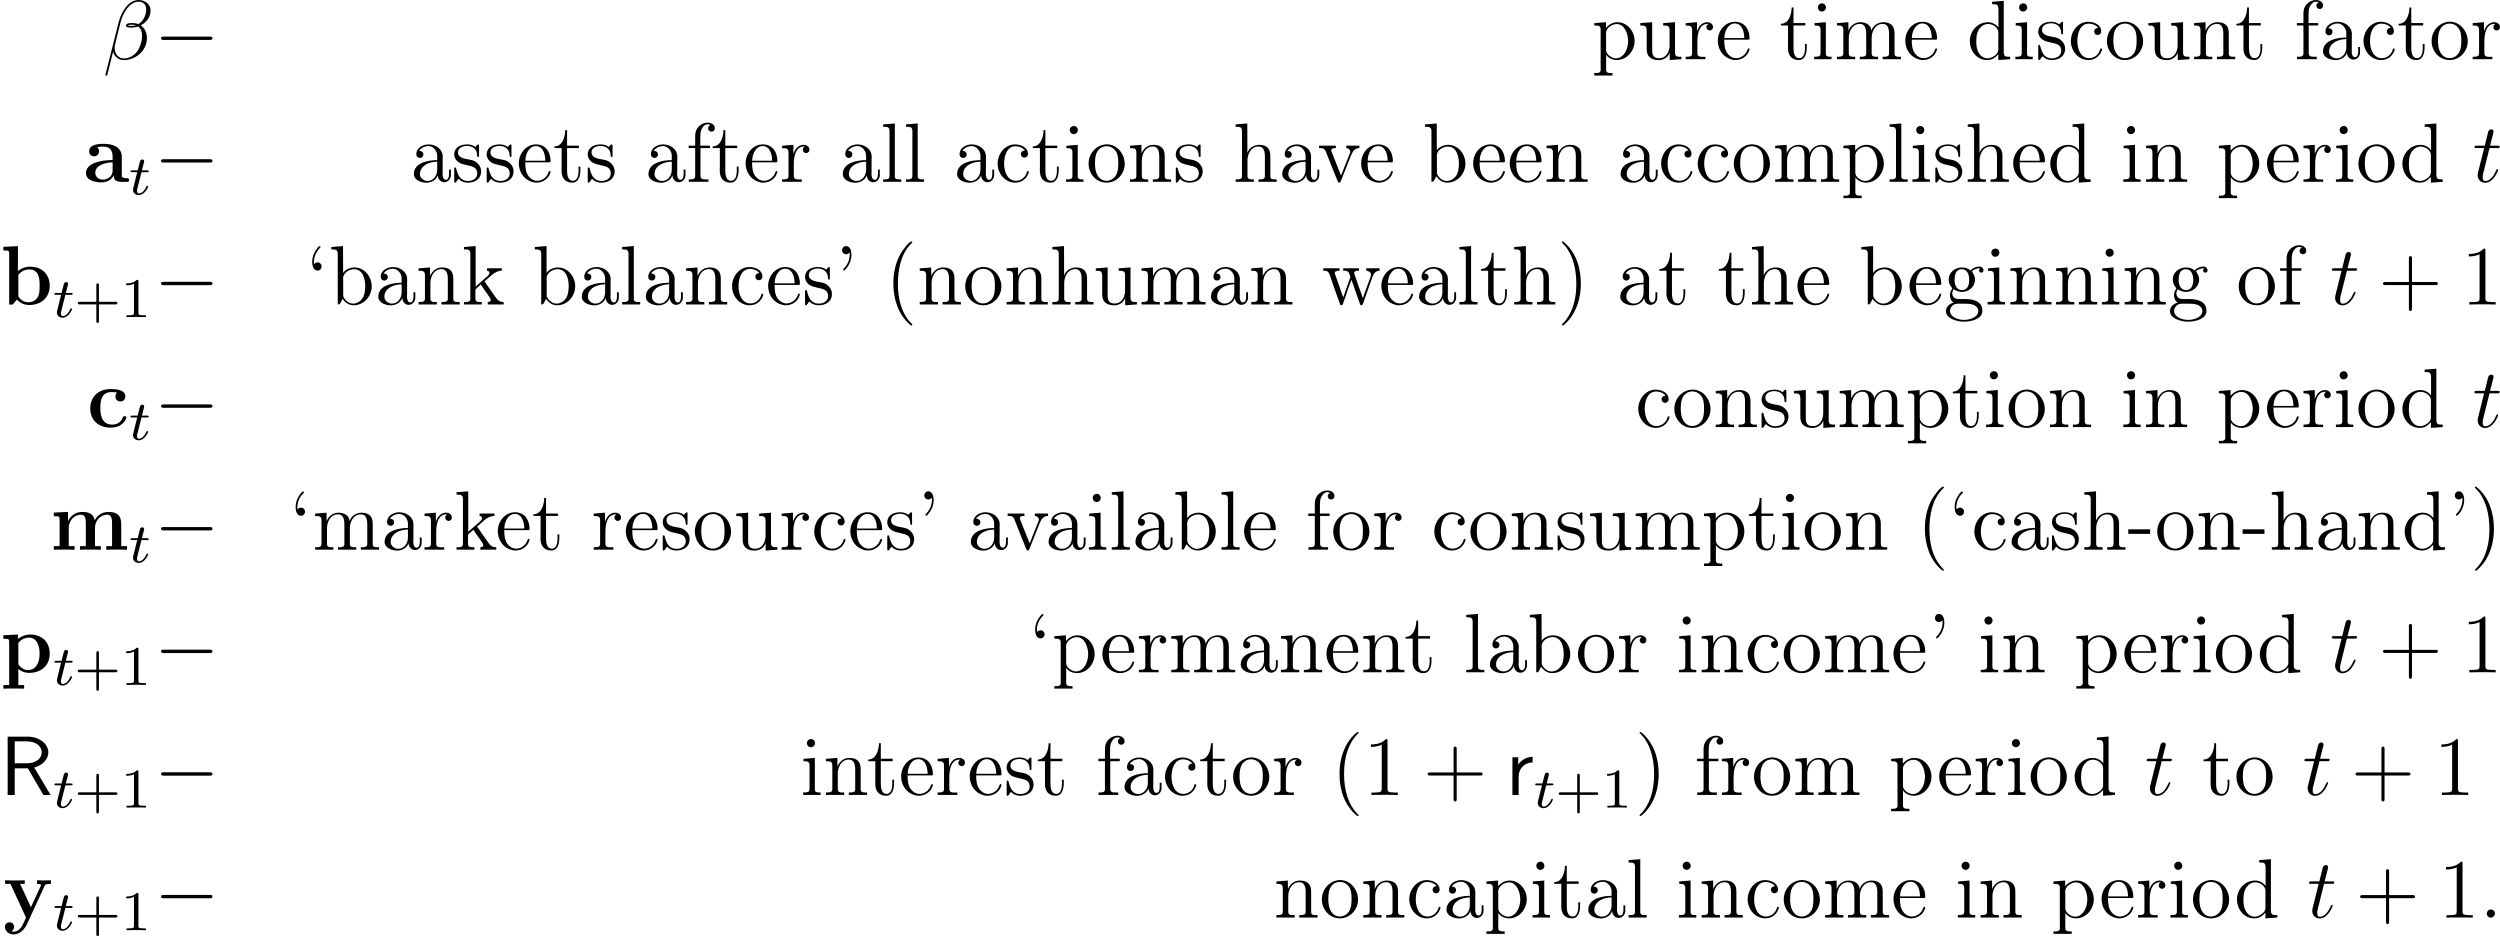 <?xml version='1.0' encoding='UTF-8'?>
<!-- This file was generated by dvisvgm 2.9.1 -->
<svg version='1.1' xmlns='http://www.w3.org/2000/svg' xmlns:xlink='http://www.w3.org/1999/xlink' width='355.463pt' height='133.093pt' viewBox='45.331 18.77 355.463 133.093'>
<defs>
<path id='g5-82' d='M4.866-3.897C6.169-4.268 6.874-5.177 6.874-6.061C6.874-7.257 5.595-8.297 3.909-8.297H1.088V0H2.092V-3.79H3.957L6.169 0H7.197L4.866-3.897ZM2.092-4.507V-7.627H3.778C5.224-7.627 5.93-6.862 5.93-6.061C5.93-5.32 5.284-4.507 3.778-4.507H2.092Z'/>
<path id='g5-114' d='M1.817-2.618C1.817-3.826 2.726-4.615 3.802-4.627V-5.428C2.714-5.416 2.08-4.782 1.757-4.316V-5.368H.933V0H1.817V-2.618Z'/>
<path id='g29-40' d='M3.885 2.905C3.885 2.869 3.885 2.845 3.682 2.642C2.487 1.435 1.817-.538 1.817-2.977C1.817-5.296 2.379-7.293 3.766-8.703C3.885-8.811 3.885-8.835 3.885-8.871C3.885-8.942 3.826-8.966 3.778-8.966C3.622-8.966 2.642-8.106 2.056-6.934C1.447-5.727 1.172-4.447 1.172-2.977C1.172-1.913 1.339-.49 1.961 .789C2.666 2.224 3.646 3.001 3.778 3.001C3.826 3.001 3.885 2.977 3.885 2.905Z'/>
<path id='g29-41' d='M3.371-2.977C3.371-3.885 3.252-5.368 2.582-6.755C1.877-8.189 .897-8.966 .765-8.966C.717-8.966 .658-8.942 .658-8.871C.658-8.835 .658-8.811 .861-8.608C2.056-7.4 2.726-5.428 2.726-2.989C2.726-.669 2.164 1.327 .777 2.738C.658 2.845 .658 2.869 .658 2.905C.658 2.977 .717 3.001 .765 3.001C.921 3.001 1.901 2.14 2.487 .968C3.096-.251 3.371-1.542 3.371-2.977Z'/>
<path id='g29-43' d='M4.77-2.762H8.07C8.237-2.762 8.452-2.762 8.452-2.977C8.452-3.204 8.249-3.204 8.07-3.204H4.77V-6.504C4.77-6.671 4.77-6.886 4.555-6.886C4.328-6.886 4.328-6.683 4.328-6.504V-3.204H1.028C.861-3.204 .646-3.204 .646-2.989C.646-2.762 .849-2.762 1.028-2.762H4.328V.538C4.328 .705 4.328 .921 4.543 .921C4.77 .921 4.77 .717 4.77 .538V-2.762Z'/>
<path id='g29-49' d='M3.443-7.663C3.443-7.938 3.443-7.95 3.204-7.95C2.917-7.627 2.319-7.185 1.088-7.185V-6.838C1.363-6.838 1.961-6.838 2.618-7.149V-.921C2.618-.49 2.582-.347 1.53-.347H1.16V0C1.482-.024 2.642-.024 3.037-.024S4.579-.024 4.902 0V-.347H4.531C3.479-.347 3.443-.49 3.443-.921V-7.663Z'/>
<path id='g18-43' d='M3.475-1.809H5.818C5.93-1.809 6.105-1.809 6.105-1.993S5.93-2.176 5.818-2.176H3.475V-4.527C3.475-4.639 3.475-4.814 3.292-4.814S3.108-4.639 3.108-4.527V-2.176H.757C.646-2.176 .47-2.176 .47-1.993S.646-1.809 .757-1.809H3.108V.542C3.108 .654 3.108 .829 3.292 .829S3.475 .654 3.475 .542V-1.809Z'/>
<path id='g18-49' d='M2.503-5.077C2.503-5.292 2.487-5.3 2.271-5.3C1.945-4.981 1.522-4.79 .765-4.79V-4.527C.98-4.527 1.411-4.527 1.873-4.742V-.654C1.873-.359 1.849-.263 1.092-.263H.813V0C1.14-.024 1.825-.024 2.184-.024S3.236-.024 3.563 0V-.263H3.284C2.527-.263 2.503-.359 2.503-.654V-5.077Z'/>
<path id='g15-116' d='M1.761-3.172H2.542C2.694-3.172 2.79-3.172 2.79-3.324C2.79-3.435 2.686-3.435 2.55-3.435H1.825L2.112-4.567C2.144-4.686 2.144-4.726 2.144-4.734C2.144-4.902 2.016-4.981 1.881-4.981C1.61-4.981 1.554-4.766 1.467-4.407L1.219-3.435H.454C.303-3.435 .199-3.435 .199-3.284C.199-3.172 .303-3.172 .438-3.172H1.156L.677-1.259C.63-1.06 .558-.781 .558-.669C.558-.191 .948 .08 1.371 .08C2.224 .08 2.71-1.044 2.71-1.14C2.71-1.227 2.638-1.243 2.59-1.243C2.503-1.243 2.495-1.211 2.439-1.092C2.279-.709 1.881-.143 1.395-.143C1.227-.143 1.132-.255 1.132-.518C1.132-.669 1.156-.757 1.18-.861L1.761-3.172Z'/>
<path id='g6-97' d='M5.499-3.575C5.499-4.674 4.627-5.416 2.941-5.416C2.271-5.416 .861-5.356 .861-4.352C.861-3.85 1.243-3.634 1.566-3.634C1.925-3.634 2.271-3.885 2.271-4.34C2.271-4.567 2.188-4.782 1.985-4.914C2.379-5.021 2.666-5.021 2.893-5.021C3.706-5.021 4.196-4.567 4.196-3.587V-3.108C2.307-3.108 .406-2.582 .406-1.255C.406-.167 1.793 .072 2.618 .072C3.539 .072 4.125-.43 4.364-.956C4.364-.514 4.364 0 5.571 0H6.181C6.432 0 6.528 0 6.528-.263C6.528-.514 6.42-.514 6.253-.514C5.499-.526 5.499-.717 5.499-.992V-3.575ZM4.196-1.662C4.196-.538 3.192-.323 2.809-.323C2.224-.323 1.733-.717 1.733-1.267C1.733-2.355 3.025-2.726 4.196-2.786V-1.662Z'/>
<path id='g6-98' d='M2.487-8.297L.418-8.201V-7.687C1.16-7.687 1.243-7.687 1.243-7.221V0H1.745C1.949-.227 2.152-.454 2.343-.693C2.953-.06 3.61 .072 4.089 .072C5.738 .072 7.006-.933 7.006-2.666C7.006-4.304 5.882-5.38 4.244-5.38C3.539-5.38 2.977-5.153 2.487-4.77V-8.297ZM2.546-4.196C2.965-4.77 3.587-4.985 4.089-4.985C5.571-4.985 5.571-3.467 5.571-2.678C5.571-2.14 5.571-1.459 5.284-1.016C4.914-.442 4.352-.323 3.969-.323C3.156-.323 2.714-.897 2.546-1.16V-4.196Z'/>
<path id='g6-99' d='M5.595-1.399C5.595-1.542 5.464-1.542 5.344-1.542C5.153-1.542 5.141-1.53 5.081-1.387C4.997-1.16 4.674-.359 3.575-.359C1.889-.359 1.889-2.176 1.889-2.714C1.889-3.419 1.901-4.985 3.467-4.985C3.551-4.985 4.256-4.961 4.256-4.902C4.256-4.89 4.244-4.878 4.22-4.866C4.184-4.83 4.029-4.651 4.029-4.352C4.029-3.85 4.435-3.646 4.734-3.646C4.985-3.646 5.44-3.802 5.44-4.364C5.44-5.344 4.065-5.416 3.419-5.416C1.291-5.416 .454-4.029 .454-2.654C.454-1.028 1.59 .072 3.347 .072C5.224 .072 5.595-1.315 5.595-1.399Z'/>
<path id='g6-109' d='M10.09-3.658C10.09-4.758 9.624-5.38 8.285-5.38C7.077-5.38 6.516-4.567 6.324-4.184C6.133-5.2 5.32-5.38 4.555-5.38C3.407-5.38 2.786-4.639 2.534-4.065H2.523V-5.38L.502-5.284V-4.77C1.243-4.77 1.327-4.77 1.327-4.304V-.514H.502V0C.777-.024 1.638-.024 1.973-.024S3.18-.024 3.455 0V-.514H2.63V-3.061C2.63-4.364 3.599-4.985 4.352-4.985C4.794-4.985 5.057-4.722 5.057-3.79V-.514H4.232V0C4.507-.024 5.368-.024 5.703-.024S6.91-.024 7.185 0V-.514H6.36V-3.061C6.36-4.364 7.329-4.985 8.082-4.985C8.524-4.985 8.787-4.722 8.787-3.79V-.514H7.962V0C8.237-.024 9.098-.024 9.433-.024S10.64-.024 10.915 0V-.514H10.09V-3.658Z'/>
<path id='g6-112' d='M3.371 1.805H2.546V-.49C2.845-.227 3.371 .072 4.089 .072C5.727 .072 7.006-.921 7.006-2.666C7.006-4.316 5.894-5.38 4.28-5.38C3.575-5.38 2.965-5.141 2.487-4.758V-5.38L.418-5.284V-4.77C1.16-4.77 1.243-4.77 1.243-4.304V1.805H.418V2.319C.693 2.295 1.554 2.295 1.889 2.295S3.096 2.295 3.371 2.319V1.805ZM2.546-4.184C2.989-4.758 3.622-4.949 4.089-4.949C4.866-4.949 5.571-4.244 5.571-2.666C5.571-.933 4.71-.323 3.945-.323C3.431-.323 2.917-.586 2.546-1.148V-4.184Z'/>
<path id='g6-121' d='M5.918-4.531C5.99-4.698 6.037-4.794 6.802-4.794V-5.308C6.396-5.284 6.348-5.284 5.858-5.284C5.535-5.284 5.511-5.284 4.83-5.308V-4.794C4.842-4.794 5.404-4.794 5.404-4.639C5.404-4.603 5.368-4.531 5.356-4.495L3.957-1.482L2.427-4.794H3.084V-5.308C2.798-5.284 1.985-5.284 1.65-5.284C1.303-5.284 .598-5.284 .287-5.308V-4.794H1.052L3.264 0C3.204 .143 3.037 .49 2.977 .634C2.726 1.172 2.343 1.997 1.506 1.997C1.459 1.997 1.315 1.997 1.184 1.925C1.207 1.913 1.566 1.769 1.566 1.315C1.566 .921 1.279 .669 .921 .669C.55 .669 .263 .921 .263 1.327C.263 1.889 .789 2.391 1.506 2.391C2.487 2.391 3.132 1.506 3.371 .98L5.918-4.531Z'/>
<path id='g13-0' d='M7.878-2.75C8.082-2.75 8.297-2.75 8.297-2.989S8.082-3.228 7.878-3.228H1.411C1.207-3.228 .992-3.228 .992-2.989S1.207-2.75 1.411-2.75H7.878Z'/>
<path id='g28-39' d='M2.116-7.388C2.116-7.281 2.128-7.173 2.128-7.066V-6.982C2.08-6.265 1.805-5.631 1.291-5.117C1.255-5.081 1.196-5.021 1.196-4.961S1.255-4.842 1.303-4.842C1.47-4.842 1.769-5.26 1.913-5.487C2.2-5.942 2.379-6.504 2.379-7.054C2.379-7.532 2.236-8.309 1.614-8.309C1.267-8.309 1.04-8.034 1.04-7.723C1.04-7.4 1.291-7.149 1.614-7.149C1.841-7.149 1.973-7.257 2.116-7.388Z'/>
<path id='g28-40' d='M3.718-8.966C3.3-8.811 2.511-7.771 2.14-7.101C1.459-5.846 1.184-4.411 1.184-2.989C1.184-.789 1.853 1.411 3.587 2.893C3.646 2.929 3.718 2.989 3.79 2.989C3.85 2.989 3.885 2.929 3.885 2.893C3.885 2.762 3.551 2.499 3.431 2.343C2.236 .921 1.829-1.04 1.829-2.893C1.829-4.89 2.212-7.149 3.706-8.644C3.778-8.715 3.885-8.799 3.885-8.883C3.885-8.942 3.826-8.978 3.766-8.978C3.742-8.978 3.73-8.978 3.718-8.966Z'/>
<path id='g28-41' d='M.705-8.966C.669-8.954 .658-8.931 .658-8.895C.658-8.739 .968-8.512 1.1-8.357C2.331-6.862 2.714-4.842 2.714-2.917C2.714-1.112 2.331 .837 1.172 2.283L.885 2.606C.801 2.69 .658 2.786 .658 2.893C.658 2.941 .705 2.977 .765 2.977H.801C.944 2.953 1.16 2.714 1.315 2.558C2.774 1.1 3.359-.956 3.359-2.977C3.359-5.177 2.69-7.4 .944-8.883C.897-8.931 .837-8.978 .765-8.978C.741-8.978 .729-8.978 .705-8.966Z'/>
<path id='g28-45' d='M.132-2.905V-2.26H3.24V-2.905H.132Z'/>
<path id='g28-96' d='M1.124-5.75C1.124-5.858 1.112-5.966 1.112-6.073V-6.157C1.16-6.874 1.435-7.508 1.949-8.022C1.985-8.058 2.044-8.118 2.044-8.177S1.985-8.297 1.937-8.297C1.769-8.297 1.47-7.878 1.327-7.651C1.04-7.197 .861-6.635 .861-6.085C.861-5.607 1.004-4.83 1.626-4.83C1.973-4.83 2.2-5.105 2.2-5.416C2.2-5.738 1.949-5.99 1.626-5.99C1.399-5.99 1.267-5.882 1.124-5.75Z'/>
<path id='g28-97' d='M1.255-4.4C1.542-4.854 2.068-5.093 2.594-5.093C3.276-5.093 3.826-4.4 3.826-3.742V-3.096C2.618-3.096 .514-2.762 .514-1.124V-1.004C.622-.191 1.614 .12 2.319 .12C2.941 .12 3.718-.263 3.897-.921H3.909C3.945-.359 4.352 .048 4.83 .048C5.332 .048 5.727-.383 5.774-.873V-1.745H5.511V-1.16C5.511-.813 5.452-.299 5.057-.299C4.674-.299 4.591-.813 4.591-1.112C4.591-1.243 4.603-1.375 4.603-1.506V-3.168C4.603-3.3 4.615-3.443 4.615-3.575C4.615-4.698 3.575-5.332 2.594-5.332C1.829-5.332 .861-4.878 .861-3.945C.861-3.599 1.088-3.407 1.375-3.407S1.865-3.634 1.865-3.909C1.865-4.208 1.638-4.4 1.351-4.4H1.255ZM3.826-2.881V-1.745C3.826-.897 3.288-.132 2.439-.132C1.985-.132 1.375-.49 1.375-1.1C1.375-2.152 2.331-2.69 3.324-2.833C3.491-2.857 3.658-2.845 3.826-2.881Z'/>
<path id='g28-98' d='M.335-8.177V-7.831H.526C.885-7.831 1.243-7.795 1.243-7.233V-.012L1.494-.036L1.638-.239L1.925-.789C2.331-.275 2.798 .108 3.503 .108C4.914 .108 6.073-1.124 6.073-2.594C6.073-3.981 5.021-5.272 3.634-5.272C3.037-5.272 2.283-4.985 2.008-4.471L1.997-8.309L.335-8.177ZM5.141-2.307C5.093-1.733 5.033-1.219 4.686-.777C4.376-.383 3.909-.132 3.431-.132C2.941-.132 2.487-.418 2.2-.837C2.116-.98 2.02-1.112 2.02-1.303V-3.288C2.02-3.443 2.008-3.599 2.008-3.754C2.008-4.471 2.845-5.021 3.551-5.021C4.866-5.021 5.153-3.563 5.153-2.57C5.153-2.487 5.153-2.391 5.141-2.307Z'/>
<path id='g28-99' d='M4.316-4.447C4.28-4.447 4.256-4.459 4.22-4.459C3.945-4.459 3.73-4.232 3.73-3.957C3.73-3.658 3.957-3.455 4.22-3.455C4.495-3.455 4.734-3.646 4.734-3.969C4.734-4.949 3.658-5.332 2.893-5.332C1.447-5.332 .418-3.981 .418-2.594C.418-1.219 1.447 .108 2.929 .108C3.73 .108 4.435-.323 4.782-1.148C4.806-1.219 4.854-1.327 4.854-1.423V-1.47C4.842-1.518 4.794-1.542 4.746-1.542C4.567-1.542 4.567-1.363 4.531-1.243C4.304-.61 3.694-.155 3.025-.155C1.757-.155 1.339-1.578 1.339-2.57C1.339-3.551 1.65-5.069 2.989-5.069C3.467-5.069 4.029-4.854 4.316-4.447Z'/>
<path id='g28-100' d='M3.587-8.177V-7.831H3.73C4.208-7.831 4.495-7.807 4.495-7.089V-4.519C4.113-4.985 3.599-5.272 2.989-5.272C1.53-5.272 .418-4.005 .418-2.57C.418-1.303 1.327 .108 2.881 .108C3.527 .108 3.981-.167 4.471-.705V.108L6.157-.012V-.359H5.966C5.607-.359 5.248-.395 5.248-.956V-8.309L3.587-8.177ZM1.339-2.295V-2.475C1.339-3.347 1.447-4.256 2.271-4.806C2.511-4.949 2.774-5.021 3.037-5.021C3.634-5.021 4.483-4.543 4.483-3.79C4.483-3.634 4.471-3.479 4.471-3.324V-1.351C4.471-.669 3.527-.132 2.941-.132C2.056-.132 1.494-.968 1.387-1.829C1.363-1.985 1.363-2.14 1.339-2.295Z'/>
<path id='g28-101' d='M1.267-2.786H4.686C4.806-2.786 4.866-2.833 4.866-2.953C4.866-4.184 4.208-5.332 2.798-5.332C1.363-5.332 .347-4.029 .347-2.642C.347-1.59 .909-.526 1.949-.096C2.224 .024 2.523 .108 2.821 .108H2.857C3.73 .108 4.579-.418 4.83-1.303C4.842-1.339 4.866-1.387 4.866-1.435C4.866-1.494 4.794-1.554 4.734-1.554C4.591-1.554 4.531-1.231 4.447-1.076C4.148-.538 3.587-.155 2.941-.155C2.487-.155 2.08-.406 1.793-.741C1.315-1.315 1.267-2.068 1.267-2.786ZM1.279-3.013C1.279-3.921 1.781-5.093 2.774-5.093C3.826-5.093 4.113-3.862 4.113-3.013H1.279Z'/>
<path id='g28-102' d='M1.303-5.153H.371V-4.806H1.303V-.813C1.303-.395 .956-.359 .598-.359H.395V-.012H3.192V-.359H2.821C2.343-.359 2.056-.395 2.056-.909V-4.806H3.407V-5.153H2.032V-6.288C2.032-6.683 2.032-7.066 2.188-7.436C2.343-7.795 2.642-8.177 3.061-8.189C3.216-8.189 3.359-8.153 3.503-8.094C3.312-8.01 3.144-7.89 3.144-7.627S3.335-7.149 3.61-7.149C3.933-7.149 4.101-7.376 4.101-7.639C4.101-8.165 3.551-8.428 3.096-8.428C2.307-8.428 1.626-7.902 1.387-7.173C1.315-6.934 1.303-6.695 1.303-6.444V-5.153Z'/>
<path id='g28-103' d='M3.838-4.842H3.826C3.503-5.141 3.025-5.272 2.606-5.272C1.71-5.272 .717-4.651 .717-3.539C.717-3.144 .861-2.75 1.124-2.451C1.16-2.415 1.219-2.355 1.219-2.295S1.148-2.164 1.124-2.116C.98-1.877 .897-1.59 .897-1.315C.897-.933 1.064-.478 1.411-.287V-.275C.861-.132 .323 .335 .323 .921C.323 2.008 1.889 2.439 2.905 2.439C3.873 2.439 5.511 2.092 5.511 .909C5.511-.562 4.053-.777 3.072-.777H2.152C1.626-.777 1.231-1.052 1.231-1.566V-1.614C1.243-1.817 1.327-1.985 1.423-2.164C1.769-1.973 2.08-1.817 2.475-1.793H2.57C3.515-1.793 4.316-2.379 4.471-3.395V-3.527C4.471-3.933 4.328-4.22 4.113-4.567C4.077-4.603 4.041-4.639 4.041-4.686V-4.698C4.125-4.961 4.794-5.153 5.057-5.153C5.117-5.153 5.165-5.153 5.224-5.141C5.117-5.081 5.033-4.973 5.033-4.842C5.033-4.663 5.189-4.531 5.356-4.531C5.547-4.531 5.667-4.674 5.667-4.866V-4.926C5.619-5.2 5.38-5.404 5.093-5.404C4.663-5.404 4.125-5.212 3.838-4.842ZM.909 1.004V.909C.909 .502 1.196 .108 1.578-.048C1.745-.108 1.937-.12 2.116-.12H2.929C3.718-.12 4.794-.06 4.926 .849V.933C4.926 1.841 3.658 2.188 2.941 2.188C2.14 2.188 1.028 1.865 .909 1.004ZM1.554-3.3V-3.455C1.554-4.029 1.638-5.021 2.582-5.021C3.347-5.021 3.634-4.268 3.634-3.527C3.634-3.001 3.539-2.056 2.606-2.056C1.901-2.056 1.626-2.642 1.554-3.3Z'/>
<path id='g28-104' d='M.383-8.177V-7.831H.598C.98-7.831 1.291-7.783 1.291-7.233V-.849C1.291-.406 .98-.359 .646-.359H.383V-.012H2.977V-.359H2.702C2.355-.359 2.068-.406 2.068-.849V-3.037C2.068-3.862 2.487-5.033 3.658-5.033C4.388-5.033 4.543-4.328 4.543-3.622V-.813C4.543-.395 4.196-.359 3.838-.359H3.634V-.012H6.229V-.359H5.954C5.631-.359 5.32-.371 5.32-.825V-3.539C5.32-3.921 5.308-4.304 5.105-4.639C4.83-5.117 4.268-5.272 3.742-5.272C3.013-5.272 2.271-4.83 2.056-4.125L2.044-8.309L.383-8.177Z'/>
<path id='g28-105' d='M.442-5.141V-4.794H.634C1.016-4.794 1.303-4.734 1.303-4.196V-.861C1.303-.418 1.076-.359 .395-.359V-.012H2.869V-.359H2.702C2.355-.359 2.056-.383 2.056-.789V-5.272L.442-5.141ZM1.411-7.938C1.088-7.89 .921-7.627 .921-7.376S1.112-6.791 1.482-6.791S2.08-7.077 2.08-7.364C2.08-7.615 1.889-7.95 1.518-7.95C1.482-7.95 1.447-7.938 1.411-7.938Z'/>
<path id='g28-107' d='M.335-8.177V-7.831H.55C.933-7.831 1.243-7.783 1.243-7.233V-.849C1.243-.406 .933-.359 .598-.359H.335V-.012H2.869V-.359H2.594C2.236-.359 1.961-.406 1.961-.873V-2.008C1.961-2.319 2.475-2.534 2.714-2.833H2.726C3.12-2.212 3.587-1.638 3.981-1.016C4.053-.909 4.136-.753 4.136-.622C4.136-.406 3.897-.359 3.718-.359V-.012H5.978V-.359C5.404-.359 5.141-.55 4.651-1.291C4.256-1.877 3.814-2.463 3.431-3.049C3.371-3.132 3.324-3.216 3.252-3.288V-3.3C3.993-3.838 4.651-4.806 5.715-4.806V-5.153H3.61V-4.806C3.79-4.806 3.957-4.674 3.957-4.507C3.957-4.172 3.515-3.885 3.252-3.658C2.833-3.288 2.403-2.929 1.997-2.546V-8.309L.335-8.177Z'/>
<path id='g28-108' d='M.395-8.177V-7.831H.61C.992-7.831 1.303-7.783 1.303-7.221V-.849C1.303-.406 .992-.359 .658-.359H.395V-.012H2.965V-.359H2.678C2.331-.359 2.056-.395 2.056-.825V-8.309L.395-8.177Z'/>
<path id='g28-109' d='M.383-5.141V-4.794H.61C.956-4.794 1.291-4.746 1.291-4.196V-.861C1.291-.418 1.064-.359 .383-.359V-.012H2.977V-.359H2.702C2.355-.359 2.068-.406 2.068-.849V-3.037C2.068-3.862 2.487-5.033 3.658-5.033C4.388-5.033 4.543-4.328 4.543-3.622V-.813C4.543-.395 4.196-.359 3.838-.359H3.634V-.012H6.229V-.359H5.954C5.607-.359 5.32-.406 5.32-.849V-3.037C5.32-3.862 5.738-5.033 6.91-5.033C7.639-5.033 7.795-4.328 7.795-3.622V-.813C7.795-.395 7.448-.359 7.089-.359H6.886V-.012H9.48V-.359H9.205C8.883-.359 8.572-.371 8.572-.825V-3.539C8.572-3.909 8.56-4.28 8.369-4.615C8.094-5.105 7.532-5.272 6.994-5.272C6.265-5.272 5.511-4.818 5.296-4.101H5.284C5.2-4.926 4.471-5.272 3.682-5.272C2.941-5.272 2.212-4.722 2.02-4.041L2.008-5.272L.383-5.141Z'/>
<path id='g28-110' d='M.383-5.141V-4.794H.61C.956-4.794 1.291-4.746 1.291-4.196V-.861C1.291-.418 1.064-.359 .383-.359V-.012H2.977V-.359H2.702C2.355-.359 2.068-.406 2.068-.849V-3.037C2.068-3.862 2.487-5.033 3.658-5.033C4.388-5.033 4.543-4.328 4.543-3.622V-.813C4.543-.395 4.196-.359 3.838-.359H3.634V-.012H6.229V-.359H5.954C5.631-.359 5.32-.371 5.32-.825V-3.539C5.32-3.921 5.308-4.292 5.117-4.627C4.842-5.105 4.268-5.272 3.754-5.272C3.168-5.272 2.666-5.057 2.26-4.495C2.152-4.352 2.068-4.208 2.02-4.041L2.008-5.272L.383-5.141Z'/>
<path id='g28-111' d='M2.75-5.332C1.47-5.212 .347-4.101 .347-2.582C.347-1.219 1.351 .108 2.929 .108C4.364 .108 5.487-1.16 5.487-2.558C5.487-3.897 4.495-5.344 2.905-5.344C2.857-5.344 2.798-5.332 2.75-5.332ZM1.267-2.307C1.255-2.403 1.255-2.499 1.255-2.594C1.255-3.419 1.339-4.507 2.26-4.937C2.463-5.033 2.69-5.081 2.905-5.081C3.359-5.081 3.802-4.878 4.101-4.519C4.519-4.029 4.567-3.359 4.567-2.738C4.567-2.068 4.555-1.303 4.101-.741C3.802-.371 3.359-.155 2.905-.155C1.913-.155 1.399-1.052 1.303-1.937C1.279-2.056 1.279-2.188 1.267-2.307Z'/>
<path id='g28-112' d='M.335-5.141V-4.794H.55C.909-4.794 1.243-4.758 1.243-4.256V1.243C1.243 1.315 1.255 1.399 1.255 1.482C1.255 1.937 .897 1.961 .502 1.961H.335V2.307H2.929V1.961H2.666C2.331 1.961 2.02 1.913 2.02 1.482L2.032-.658C2.331-.155 2.989 .108 3.539 .108C4.985 .108 6.073-1.196 6.073-2.606C6.073-3.945 5.069-5.272 3.622-5.272C2.965-5.272 2.427-4.949 1.997-4.471V-5.272L.335-5.141ZM5.141-2.391C5.081-1.59 4.794-.693 3.993-.263C3.814-.179 3.622-.132 3.419-.132C2.857-.132 2.02-.681 2.02-1.291V-3.288C2.02-3.443 2.008-3.587 2.008-3.742C2.008-4.411 2.821-5.009 3.527-5.009C4.734-5.009 5.153-3.431 5.153-2.606C5.153-2.534 5.153-2.463 5.141-2.391Z'/>
<path id='g28-114' d='M.335-5.141V-4.794H.526C.885-4.794 1.243-4.758 1.243-4.196V-.861C1.243-.418 1.016-.359 .335-.359V-.012H3.132V-.359C3.001-.359 2.857-.347 2.714-.347C2.331-.347 1.997-.406 1.997-.849V-2.475C1.997-3.395 2.14-4.71 3.12-4.997C3.216-5.021 3.3-5.033 3.395-5.033C3.455-5.033 3.503-5.021 3.563-5.021V-5.009C3.383-4.937 3.276-4.758 3.276-4.567C3.276-4.292 3.503-4.101 3.742-4.101C4.053-4.101 4.22-4.34 4.22-4.579C4.22-5.021 3.802-5.272 3.395-5.272C2.762-5.272 2.295-4.818 2.068-4.292C2.02-4.184 1.961-4.065 1.949-3.945L1.937-5.272L.335-5.141Z'/>
<path id='g28-115' d='M3.395-4.961C3.061-5.236 2.666-5.332 2.248-5.332C1.387-5.332 .395-4.997 .395-3.85V-3.742C.837-1.733 3.67-2.965 3.67-1.207C3.67-.466 3.001-.132 2.367-.132C1.172-.132 .873-1.1 .669-1.925C.646-1.997 .61-2.056 .526-2.056C.418-2.056 .395-1.973 .395-1.889V-.036C.395 .024 .418 .108 .514 .108C.717 .108 .885-.406 1.016-.406H1.028C1.112-.383 1.172-.287 1.243-.227C1.566 .012 1.949 .108 2.355 .108C3.24 .108 4.22-.335 4.22-1.53C4.22-2.236 3.658-2.869 3.001-3.072C2.355-3.276 .933-3.228 .933-4.196C.933-4.878 1.65-5.117 2.212-5.117C2.905-5.117 3.658-4.746 3.658-3.73C3.658-3.622 3.67-3.539 3.802-3.539C3.897-3.539 3.921-3.61 3.921-3.694V-5.189C3.921-5.248 3.885-5.332 3.814-5.332C3.658-5.332 3.467-5.045 3.395-4.961Z'/>
<path id='g28-116' d='M1.745-7.364C1.745-6.587 1.435-5.045 .215-5.045V-4.806H1.231V-2.104C1.231-1.937 1.219-1.769 1.219-1.602C1.219-.526 1.769 .108 2.762 .108C3.682 .108 3.897-.921 3.897-1.662V-2.176H3.634C3.634-1.997 3.646-1.817 3.646-1.638C3.646-1.124 3.551-.155 2.821-.155C2.14-.155 2.008-.98 2.008-1.566V-4.806H3.694V-5.153H2.008V-7.364H1.745Z'/>
<path id='g28-117' d='M.383-5.141V-4.794H.538C1.04-4.794 1.291-4.746 1.291-4.029V-1.638C1.291-1.267 1.303-.885 1.494-.562C1.805-.036 2.463 .12 3.025 .12C3.67 .12 4.376-.299 4.555-.956L4.567 .108L6.229-.012V-.359H6.001C5.655-.359 5.32-.406 5.32-.933V-5.272L3.634-5.141V-4.794H3.778C4.184-4.794 4.543-4.77 4.543-4.196V-1.829C4.483-.992 4.017-.143 3.084-.143C2.642-.143 2.212-.251 2.092-.885C2.068-1.112 2.068-1.351 2.068-1.578V-5.272L.383-5.141Z'/>
<path id='g28-118' d='M.215-5.153V-4.806H.442C.861-4.806 1.04-4.663 1.196-4.28L1.435-3.67C1.889-2.511 2.343-1.351 2.821-.203C2.869-.072 2.917 .108 3.084 .108S3.3-.072 3.347-.203C3.814-1.387 4.28-2.57 4.758-3.742C5.021-4.388 5.308-4.806 5.954-4.806V-5.153H4.089V-4.806C4.376-4.794 4.651-4.603 4.651-4.292C4.651-4.125 4.567-3.969 4.507-3.826C4.268-3.192 3.993-2.558 3.742-1.913L3.503-1.291C3.455-1.172 3.383-1.052 3.359-.921C3.288-1.004 3.264-1.124 3.228-1.219L3.001-1.769C2.678-2.594 2.355-3.419 2.02-4.232C1.985-4.316 1.949-4.4 1.949-4.495V-4.543C2.02-4.806 2.367-4.806 2.606-4.806V-5.153H.215Z'/>
<path id='g28-119' d='M.215-5.153V-4.806H.383C1.016-4.806 1.088-4.4 1.339-3.61C1.722-2.463 2.14-1.339 2.546-.203C2.594-.084 2.618 .096 2.786 .108C2.953 .108 2.989-.036 3.037-.167L3.359-1.064C3.634-1.865 3.897-2.714 4.22-3.503C4.423-3.013 4.579-2.499 4.758-1.997L5.404-.167C5.452-.036 5.487 .108 5.655 .108C5.81 .096 5.846-.072 5.894-.191C6.3-1.399 6.755-2.606 7.161-3.802C7.364-4.388 7.627-4.782 8.225-4.806V-5.153H6.324V-4.806C6.635-4.794 7.006-4.591 7.006-4.256C7.006-3.993 6.814-3.587 6.695-3.276C6.42-2.487 6.097-1.698 5.858-.897H5.846C5.774-1.184 5.643-1.459 5.559-1.733C5.272-2.558 4.949-3.383 4.686-4.22C4.651-4.304 4.615-4.4 4.615-4.495V-4.543C4.686-4.794 5.009-4.806 5.236-4.806H5.296V-5.153H3.049V-4.806H3.216C3.67-4.806 3.838-4.663 3.969-4.22C4.005-4.136 4.065-4.017 4.065-3.921V-3.897C4.053-3.79 3.993-3.67 3.957-3.575L3.742-2.965C3.515-2.319 3.276-1.674 3.061-1.028C2.917-1.327 2.821-1.674 2.714-1.997L1.925-4.22C1.901-4.304 1.853-4.4 1.853-4.483C1.853-4.782 2.283-4.806 2.534-4.806V-5.153H.215Z'/>
<path id='g16-12' d='M6.767-6.958C6.767-7.675 6.157-8.428 5.069-8.428C3.527-8.428 2.546-6.539 2.236-5.296L.347 2.2C.323 2.295 .395 2.319 .454 2.319C.538 2.319 .598 2.307 .61 2.248L1.447-1.1C1.566-.43 2.224 .12 2.929 .12C4.639 .12 6.253-1.219 6.253-3.001C6.253-3.455 6.145-3.909 5.894-4.292C5.75-4.519 5.571-4.686 5.38-4.83C6.241-5.284 6.767-6.013 6.767-6.958ZM4.686-4.842C4.495-4.77 4.304-4.746 4.077-4.746C3.909-4.746 3.754-4.734 3.539-4.806C3.658-4.89 3.838-4.914 4.089-4.914C4.304-4.914 4.519-4.89 4.686-4.842ZM6.145-7.066C6.145-6.408 5.822-5.452 5.045-5.009C4.818-5.093 4.507-5.153 4.244-5.153C3.993-5.153 3.276-5.177 3.276-4.794C3.276-4.471 3.933-4.507 4.136-4.507C4.447-4.507 4.722-4.579 5.009-4.663C5.392-4.352 5.559-3.945 5.559-3.347C5.559-2.654 5.368-2.092 5.141-1.578C4.746-.693 3.814-.12 2.989-.12C2.116-.12 1.662-.813 1.662-1.626C1.662-1.733 1.662-1.889 1.71-2.068L2.487-5.212C2.881-6.779 3.885-8.189 5.045-8.189C5.906-8.189 6.145-7.592 6.145-7.066Z'/>
<path id='g16-58' d='M2.2-.574C2.2-.921 1.913-1.16 1.626-1.16C1.279-1.16 1.04-.873 1.04-.586C1.04-.239 1.327 0 1.614 0C1.961 0 2.2-.287 2.2-.574Z'/>
<path id='g16-116' d='M2.403-4.806H3.503C3.73-4.806 3.85-4.806 3.85-5.021C3.85-5.153 3.778-5.153 3.539-5.153H2.487L2.929-6.898C2.977-7.066 2.977-7.089 2.977-7.173C2.977-7.364 2.821-7.472 2.666-7.472C2.57-7.472 2.295-7.436 2.2-7.054L1.733-5.153H.61C.371-5.153 .263-5.153 .263-4.926C.263-4.806 .347-4.806 .574-4.806H1.638L.849-1.65C.753-1.231 .717-1.112 .717-.956C.717-.395 1.112 .12 1.781 .12C2.989 .12 3.634-1.626 3.634-1.71C3.634-1.781 3.587-1.817 3.515-1.817C3.491-1.817 3.443-1.817 3.419-1.769C3.407-1.757 3.395-1.745 3.312-1.554C3.061-.956 2.511-.12 1.817-.12C1.459-.12 1.435-.418 1.435-.681C1.435-.693 1.435-.921 1.47-1.064L2.403-4.806Z'/>
</defs>
<g id='page1'>
<use x='59.971' y='27.199' xlink:href='#g16-12'/>
<use x='67.242' y='27.199' xlink:href='#g13-0'/>
<use x='271.675' y='27.199' xlink:href='#g28-112'/>
<use x='278.176' y='27.199' xlink:href='#g28-117'/>
<use x='284.678' y='27.199' xlink:href='#g28-114'/>
<use x='289.229' y='27.199' xlink:href='#g28-101'/>
<use x='298.332' y='27.199' xlink:href='#g28-116'/>
<use x='302.883' y='27.199' xlink:href='#g28-105'/>
<use x='306.134' y='27.199' xlink:href='#g28-109'/>
<use x='315.887' y='27.199' xlink:href='#g28-101'/>
<use x='324.989' y='27.199' xlink:href='#g28-100'/>
<use x='331.491' y='27.199' xlink:href='#g28-105'/>
<use x='334.742' y='27.199' xlink:href='#g28-115'/>
<use x='339.358' y='27.199' xlink:href='#g28-99'/>
<use x='344.56' y='27.199' xlink:href='#g28-111'/>
<use x='350.411' y='27.199' xlink:href='#g28-117'/>
<use x='356.913' y='27.199' xlink:href='#g28-110'/>
<use x='363.09' y='27.199' xlink:href='#g28-116'/>
<use x='371.542' y='27.199' xlink:href='#g28-102'/>
<use x='375.118' y='27.199' xlink:href='#g28-97'/>
<use x='380.97' y='27.199' xlink:href='#g28-99'/>
<use x='386.171' y='27.199' xlink:href='#g28-116'/>
<use x='390.723' y='27.199' xlink:href='#g28-111'/>
<use x='396.574' y='27.199' xlink:href='#g28-114'/>
<use x='57.148' y='44.633' xlink:href='#g6-97'/>
<use x='63.686' y='46.426' xlink:href='#g15-116'/>
<use x='67.242' y='44.633' xlink:href='#g13-0'/>
<use x='103.667' y='44.633' xlink:href='#g28-97'/>
<use x='109.519' y='44.633' xlink:href='#g28-115'/>
<use x='114.135' y='44.633' xlink:href='#g28-115'/>
<use x='118.751' y='44.633' xlink:href='#g28-101'/>
<use x='123.953' y='44.633' xlink:href='#g28-116'/>
<use x='128.504' y='44.633' xlink:href='#g28-115'/>
<use x='137.021' y='44.633' xlink:href='#g28-97'/>
<use x='142.873' y='44.633' xlink:href='#g28-102'/>
<use x='146.449' y='44.633' xlink:href='#g28-116'/>
<use x='151' y='44.633' xlink:href='#g28-101'/>
<use x='156.202' y='44.633' xlink:href='#g28-114'/>
<use x='164.654' y='44.633' xlink:href='#g28-97'/>
<use x='170.506' y='44.633' xlink:href='#g28-108'/>
<use x='173.757' y='44.633' xlink:href='#g28-108'/>
<use x='180.909' y='44.633' xlink:href='#g28-97'/>
<use x='186.76' y='44.633' xlink:href='#g28-99'/>
<use x='191.962' y='44.633' xlink:href='#g28-116'/>
<use x='196.513' y='44.633' xlink:href='#g28-105'/>
<use x='199.764' y='44.633' xlink:href='#g28-111'/>
<use x='205.615' y='44.633' xlink:href='#g28-110'/>
<use x='212.117' y='44.633' xlink:href='#g28-115'/>
<use x='220.635' y='44.633' xlink:href='#g28-104'/>
<use x='227.136' y='44.633' xlink:href='#g28-97'/>
<use x='232.663' y='44.633' xlink:href='#g28-118'/>
<use x='238.515' y='44.633' xlink:href='#g28-101'/>
<use x='247.617' y='44.633' xlink:href='#g28-98'/>
<use x='254.444' y='44.633' xlink:href='#g28-101'/>
<use x='259.645' y='44.633' xlink:href='#g28-101'/>
<use x='264.847' y='44.633' xlink:href='#g28-110'/>
<use x='275.25' y='44.633' xlink:href='#g28-97'/>
<use x='281.101' y='44.633' xlink:href='#g28-99'/>
<use x='286.303' y='44.633' xlink:href='#g28-99'/>
<use x='291.504' y='44.633' xlink:href='#g28-111'/>
<use x='297.356' y='44.633' xlink:href='#g28-109'/>
<use x='307.109' y='44.633' xlink:href='#g28-112'/>
<use x='313.61' y='44.633' xlink:href='#g28-108'/>
<use x='316.861' y='44.633' xlink:href='#g28-105'/>
<use x='320.112' y='44.633' xlink:href='#g28-115'/>
<use x='324.729' y='44.633' xlink:href='#g28-104'/>
<use x='331.23' y='44.633' xlink:href='#g28-101'/>
<use x='336.432' y='44.633' xlink:href='#g28-100'/>
<use x='346.835' y='44.633' xlink:href='#g28-105'/>
<use x='350.086' y='44.633' xlink:href='#g28-110'/>
<use x='360.488' y='44.633' xlink:href='#g28-112'/>
<use x='367.315' y='44.633' xlink:href='#g28-101'/>
<use x='372.517' y='44.633' xlink:href='#g28-114'/>
<use x='377.068' y='44.633' xlink:href='#g28-105'/>
<use x='380.319' y='44.633' xlink:href='#g28-111'/>
<use x='386.496' y='44.633' xlink:href='#g28-100'/>
<use x='396.899' y='44.633' xlink:href='#g16-116'/>
<use x='45.393' y='62.068' xlink:href='#g6-98'/>
<use x='52.865' y='63.861' xlink:href='#g15-116'/>
<use x='55.923' y='63.861' xlink:href='#g18-43'/>
<use x='62.51' y='63.861' xlink:href='#g18-49'/>
<use x='67.242' y='62.068' xlink:href='#g13-0'/>
<use x='88.858' y='62.068' xlink:href='#g28-96'/>
<use x='92.109' y='62.068' xlink:href='#g28-98'/>
<use x='98.61' y='62.068' xlink:href='#g28-97'/>
<use x='104.462' y='62.068' xlink:href='#g28-110'/>
<use x='110.964' y='62.068' xlink:href='#g28-107'/>
<use x='121.042' y='62.068' xlink:href='#g28-98'/>
<use x='127.543' y='62.068' xlink:href='#g28-97'/>
<use x='133.395' y='62.068' xlink:href='#g28-108'/>
<use x='136.646' y='62.068' xlink:href='#g28-97'/>
<use x='142.497' y='62.068' xlink:href='#g28-110'/>
<use x='148.999' y='62.068' xlink:href='#g28-99'/>
<use x='154.201' y='62.068' xlink:href='#g28-101'/>
<use x='159.402' y='62.068' xlink:href='#g28-115'/>
<use x='164.018' y='62.068' xlink:href='#g28-39'/>
<use x='171.17' y='62.068' xlink:href='#g28-40'/>
<use x='175.722' y='62.068' xlink:href='#g28-110'/>
<use x='182.224' y='62.068' xlink:href='#g28-111'/>
<use x='188.075' y='62.068' xlink:href='#g28-110'/>
<use x='194.577' y='62.068' xlink:href='#g28-104'/>
<use x='200.754' y='62.068' xlink:href='#g28-117'/>
<use x='207.255' y='62.068' xlink:href='#g28-109'/>
<use x='217.008' y='62.068' xlink:href='#g28-97'/>
<use x='222.86' y='62.068' xlink:href='#g28-110'/>
<use x='233.263' y='62.068' xlink:href='#g28-119'/>
<use x='241.39' y='62.068' xlink:href='#g28-101'/>
<use x='246.591' y='62.068' xlink:href='#g28-97'/>
<use x='252.443' y='62.068' xlink:href='#g28-108'/>
<use x='255.694' y='62.068' xlink:href='#g28-116'/>
<use x='260.245' y='62.068' xlink:href='#g28-104'/>
<use x='266.747' y='62.068' xlink:href='#g28-41'/>
<use x='275.199' y='62.068' xlink:href='#g28-97'/>
<use x='281.051' y='62.068' xlink:href='#g28-116'/>
<use x='289.503' y='62.068' xlink:href='#g28-116'/>
<use x='294.055' y='62.068' xlink:href='#g28-104'/>
<use x='300.556' y='62.068' xlink:href='#g28-101'/>
<use x='309.659' y='62.068' xlink:href='#g28-98'/>
<use x='316.486' y='62.068' xlink:href='#g28-101'/>
<use x='321.687' y='62.068' xlink:href='#g28-103'/>
<use x='327.539' y='62.068' xlink:href='#g28-105'/>
<use x='330.79' y='62.068' xlink:href='#g28-110'/>
<use x='337.292' y='62.068' xlink:href='#g28-110'/>
<use x='343.793' y='62.068' xlink:href='#g28-105'/>
<use x='347.044' y='62.068' xlink:href='#g28-110'/>
<use x='353.546' y='62.068' xlink:href='#g28-103'/>
<use x='363.299' y='62.068' xlink:href='#g28-111'/>
<use x='369.15' y='62.068' xlink:href='#g28-102'/>
<use x='376.628' y='62.068' xlink:href='#g16-116'/>
<use x='383.511' y='62.068' xlink:href='#g29-43'/>
<use x='395.273' y='62.068' xlink:href='#g29-49'/>
<use x='57.709' y='79.502' xlink:href='#g6-99'/>
<use x='63.686' y='81.296' xlink:href='#g15-116'/>
<use x='67.242' y='79.502' xlink:href='#g13-0'/>
<use x='277.85' y='79.502' xlink:href='#g28-99'/>
<use x='283.052' y='79.502' xlink:href='#g28-111'/>
<use x='288.903' y='79.502' xlink:href='#g28-110'/>
<use x='295.405' y='79.502' xlink:href='#g28-115'/>
<use x='300.022' y='79.502' xlink:href='#g28-117'/>
<use x='306.523' y='79.502' xlink:href='#g28-109'/>
<use x='316.276' y='79.502' xlink:href='#g28-112'/>
<use x='322.778' y='79.502' xlink:href='#g28-116'/>
<use x='327.329' y='79.502' xlink:href='#g28-105'/>
<use x='330.58' y='79.502' xlink:href='#g28-111'/>
<use x='336.432' y='79.502' xlink:href='#g28-110'/>
<use x='346.834' y='79.502' xlink:href='#g28-105'/>
<use x='350.085' y='79.502' xlink:href='#g28-110'/>
<use x='360.488' y='79.502' xlink:href='#g28-112'/>
<use x='367.315' y='79.502' xlink:href='#g28-101'/>
<use x='372.517' y='79.502' xlink:href='#g28-114'/>
<use x='377.068' y='79.502' xlink:href='#g28-105'/>
<use x='380.319' y='79.502' xlink:href='#g28-111'/>
<use x='386.495' y='79.502' xlink:href='#g28-100'/>
<use x='396.898' y='79.502' xlink:href='#g16-116'/>
<use x='52.478' y='96.937' xlink:href='#g6-109'/>
<use x='63.686' y='98.73' xlink:href='#g15-116'/>
<use x='67.242' y='96.937' xlink:href='#g13-0'/>
<use x='86.503' y='96.937' xlink:href='#g28-96'/>
<use x='89.754' y='96.937' xlink:href='#g28-109'/>
<use x='99.507' y='96.937' xlink:href='#g28-97'/>
<use x='105.359' y='96.937' xlink:href='#g28-114'/>
<use x='109.91' y='96.937' xlink:href='#g28-107'/>
<use x='115.762' y='96.937' xlink:href='#g28-101'/>
<use x='120.963' y='96.937' xlink:href='#g28-116'/>
<use x='129.415' y='96.937' xlink:href='#g28-114'/>
<use x='133.967' y='96.937' xlink:href='#g28-101'/>
<use x='139.168' y='96.937' xlink:href='#g28-115'/>
<use x='143.784' y='96.937' xlink:href='#g28-111'/>
<use x='149.636' y='96.937' xlink:href='#g28-117'/>
<use x='156.138' y='96.937' xlink:href='#g28-114'/>
<use x='160.689' y='96.937' xlink:href='#g28-99'/>
<use x='165.89' y='96.937' xlink:href='#g28-101'/>
<use x='171.092' y='96.937' xlink:href='#g28-115'/>
<use x='175.708' y='96.937' xlink:href='#g28-39'/>
<use x='182.86' y='96.937' xlink:href='#g28-97'/>
<use x='188.387' y='96.937' xlink:href='#g28-118'/>
<use x='193.913' y='96.937' xlink:href='#g28-97'/>
<use x='199.765' y='96.937' xlink:href='#g28-105'/>
<use x='203.016' y='96.937' xlink:href='#g28-108'/>
<use x='206.267' y='96.937' xlink:href='#g28-97'/>
<use x='212.118' y='96.937' xlink:href='#g28-98'/>
<use x='218.62' y='96.937' xlink:href='#g28-108'/>
<use x='221.871' y='96.937' xlink:href='#g28-101'/>
<use x='230.974' y='96.937' xlink:href='#g28-102'/>
<use x='234.55' y='96.937' xlink:href='#g28-111'/>
<use x='240.401' y='96.937' xlink:href='#g28-114'/>
<use x='248.853' y='96.937' xlink:href='#g28-99'/>
<use x='254.055' y='96.937' xlink:href='#g28-111'/>
<use x='259.907' y='96.937' xlink:href='#g28-110'/>
<use x='266.408' y='96.937' xlink:href='#g28-115'/>
<use x='271.025' y='96.937' xlink:href='#g28-117'/>
<use x='277.526' y='96.937' xlink:href='#g28-109'/>
<use x='287.279' y='96.937' xlink:href='#g28-112'/>
<use x='293.781' y='96.937' xlink:href='#g28-116'/>
<use x='298.332' y='96.937' xlink:href='#g28-105'/>
<use x='301.583' y='96.937' xlink:href='#g28-111'/>
<use x='307.435' y='96.937' xlink:href='#g28-110'/>
<use x='317.838' y='96.937' xlink:href='#g28-40'/>
<use x='322.389' y='96.937' xlink:href='#g28-96'/>
<use x='325.64' y='96.937' xlink:href='#g28-99'/>
<use x='330.841' y='96.937' xlink:href='#g28-97'/>
<use x='336.693' y='96.937' xlink:href='#g28-115'/>
<use x='341.309' y='96.937' xlink:href='#g28-104'/>
<use x='347.811' y='96.937' xlink:href='#g28-45'/>
<use x='351.712' y='96.937' xlink:href='#g28-111'/>
<use x='357.564' y='96.937' xlink:href='#g28-110'/>
<use x='364.065' y='96.937' xlink:href='#g28-45'/>
<use x='367.967' y='96.937' xlink:href='#g28-104'/>
<use x='374.468' y='96.937' xlink:href='#g28-97'/>
<use x='380.32' y='96.937' xlink:href='#g28-110'/>
<use x='386.822' y='96.937' xlink:href='#g28-100'/>
<use x='393.324' y='96.937' xlink:href='#g28-39'/>
<use x='396.574' y='96.937' xlink:href='#g28-41'/>
<use x='45.393' y='114.372' xlink:href='#g6-112'/>
<use x='52.865' y='116.165' xlink:href='#g15-116'/>
<use x='55.923' y='116.165' xlink:href='#g18-43'/>
<use x='62.51' y='116.165' xlink:href='#g18-49'/>
<use x='67.242' y='114.372' xlink:href='#g13-0'/>
<use x='191.651' y='114.372' xlink:href='#g28-96'/>
<use x='194.902' y='114.372' xlink:href='#g28-112'/>
<use x='201.729' y='114.372' xlink:href='#g28-101'/>
<use x='206.93' y='114.372' xlink:href='#g28-114'/>
<use x='211.482' y='114.372' xlink:href='#g28-109'/>
<use x='221.234' y='114.372' xlink:href='#g28-97'/>
<use x='227.086' y='114.372' xlink:href='#g28-110'/>
<use x='233.588' y='114.372' xlink:href='#g28-101'/>
<use x='238.789' y='114.372' xlink:href='#g28-110'/>
<use x='244.966' y='114.372' xlink:href='#g28-116'/>
<use x='253.418' y='114.372' xlink:href='#g28-108'/>
<use x='256.669' y='114.372' xlink:href='#g28-97'/>
<use x='262.521' y='114.372' xlink:href='#g28-98'/>
<use x='269.348' y='114.372' xlink:href='#g28-111'/>
<use x='275.199' y='114.372' xlink:href='#g28-114'/>
<use x='283.652' y='114.372' xlink:href='#g28-105'/>
<use x='286.903' y='114.372' xlink:href='#g28-110'/>
<use x='293.404' y='114.372' xlink:href='#g28-99'/>
<use x='298.606' y='114.372' xlink:href='#g28-111'/>
<use x='304.457' y='114.372' xlink:href='#g28-109'/>
<use x='314.21' y='114.372' xlink:href='#g28-101'/>
<use x='319.412' y='114.372' xlink:href='#g28-39'/>
<use x='326.564' y='114.372' xlink:href='#g28-105'/>
<use x='329.814' y='114.372' xlink:href='#g28-110'/>
<use x='340.217' y='114.372' xlink:href='#g28-112'/>
<use x='347.044' y='114.372' xlink:href='#g28-101'/>
<use x='352.246' y='114.372' xlink:href='#g28-114'/>
<use x='356.797' y='114.372' xlink:href='#g28-105'/>
<use x='360.048' y='114.372' xlink:href='#g28-111'/>
<use x='366.225' y='114.372' xlink:href='#g28-100'/>
<use x='376.627' y='114.372' xlink:href='#g16-116'/>
<use x='383.511' y='114.372' xlink:href='#g29-43'/>
<use x='395.273' y='114.372' xlink:href='#g29-49'/>
<use x='45.331' y='131.806' xlink:href='#g5-82'/>
<use x='52.865' y='133.6' xlink:href='#g15-116'/>
<use x='55.923' y='133.6' xlink:href='#g18-43'/>
<use x='62.51' y='133.6' xlink:href='#g18-49'/>
<use x='67.242' y='131.806' xlink:href='#g13-0'/>
<use x='159.134' y='131.806' xlink:href='#g28-105'/>
<use x='162.385' y='131.806' xlink:href='#g28-110'/>
<use x='168.561' y='131.806' xlink:href='#g28-116'/>
<use x='173.113' y='131.806' xlink:href='#g28-101'/>
<use x='178.314' y='131.806' xlink:href='#g28-114'/>
<use x='182.865' y='131.806' xlink:href='#g28-101'/>
<use x='188.067' y='131.806' xlink:href='#g28-115'/>
<use x='192.683' y='131.806' xlink:href='#g28-116'/>
<use x='201.135' y='131.806' xlink:href='#g28-102'/>
<use x='204.711' y='131.806' xlink:href='#g28-97'/>
<use x='210.563' y='131.806' xlink:href='#g28-99'/>
<use x='215.764' y='131.806' xlink:href='#g28-116'/>
<use x='220.316' y='131.806' xlink:href='#g28-111'/>
<use x='226.167' y='131.806' xlink:href='#g28-114'/>
<use x='234.62' y='131.806' xlink:href='#g29-40'/>
<use x='239.172' y='131.806' xlink:href='#g29-49'/>
<use x='247.682' y='131.806' xlink:href='#g29-43'/>
<use x='259.443' y='131.806' xlink:href='#g5-114'/>
<use x='263.421' y='133.6' xlink:href='#g15-116'/>
<use x='266.479' y='133.6' xlink:href='#g18-43'/>
<use x='273.066' y='133.6' xlink:href='#g18-49'/>
<use x='277.798' y='131.806' xlink:href='#g29-41'/>
<use x='286.251' y='131.806' xlink:href='#g28-102'/>
<use x='289.827' y='131.806' xlink:href='#g28-114'/>
<use x='294.379' y='131.806' xlink:href='#g28-111'/>
<use x='300.23' y='131.806' xlink:href='#g28-109'/>
<use x='313.884' y='131.806' xlink:href='#g28-112'/>
<use x='320.711' y='131.806' xlink:href='#g28-101'/>
<use x='325.912' y='131.806' xlink:href='#g28-114'/>
<use x='330.464' y='131.806' xlink:href='#g28-105'/>
<use x='333.715' y='131.806' xlink:href='#g28-111'/>
<use x='339.891' y='131.806' xlink:href='#g28-100'/>
<use x='350.294' y='131.806' xlink:href='#g16-116'/>
<use x='358.422' y='131.806' xlink:href='#g28-116'/>
<use x='362.974' y='131.806' xlink:href='#g28-111'/>
<use x='372.726' y='131.806' xlink:href='#g16-116'/>
<use x='379.61' y='131.806' xlink:href='#g29-43'/>
<use x='391.371' y='131.806' xlink:href='#g29-49'/>
<use x='45.767' y='149.241' xlink:href='#g6-121'/>
<use x='52.865' y='151.034' xlink:href='#g15-116'/>
<use x='55.923' y='151.034' xlink:href='#g18-43'/>
<use x='62.51' y='151.034' xlink:href='#g18-49'/>
<use x='67.242' y='149.241' xlink:href='#g13-0'/>
<use x='226.435' y='149.241' xlink:href='#g28-110'/>
<use x='232.937' y='149.241' xlink:href='#g28-111'/>
<use x='238.788' y='149.241' xlink:href='#g28-110'/>
<use x='245.29' y='149.241' xlink:href='#g28-99'/>
<use x='250.492' y='149.241' xlink:href='#g28-97'/>
<use x='256.343' y='149.241' xlink:href='#g28-112'/>
<use x='262.845' y='149.241' xlink:href='#g28-105'/>
<use x='266.096' y='149.241' xlink:href='#g28-116'/>
<use x='270.647' y='149.241' xlink:href='#g28-97'/>
<use x='276.499' y='149.241' xlink:href='#g28-108'/>
<use x='283.651' y='149.241' xlink:href='#g28-105'/>
<use x='286.902' y='149.241' xlink:href='#g28-110'/>
<use x='293.404' y='149.241' xlink:href='#g28-99'/>
<use x='298.605' y='149.241' xlink:href='#g28-111'/>
<use x='304.457' y='149.241' xlink:href='#g28-109'/>
<use x='314.209' y='149.241' xlink:href='#g28-101'/>
<use x='323.312' y='149.241' xlink:href='#g28-105'/>
<use x='326.563' y='149.241' xlink:href='#g28-110'/>
<use x='336.966' y='149.241' xlink:href='#g28-112'/>
<use x='343.793' y='149.241' xlink:href='#g28-101'/>
<use x='348.994' y='149.241' xlink:href='#g28-114'/>
<use x='353.545' y='149.241' xlink:href='#g28-105'/>
<use x='356.796' y='149.241' xlink:href='#g28-111'/>
<use x='362.973' y='149.241' xlink:href='#g28-100'/>
<use x='373.376' y='149.241' xlink:href='#g16-116'/>
<use x='380.26' y='149.241' xlink:href='#g29-43'/>
<use x='392.021' y='149.241' xlink:href='#g29-49'/>
<use x='397.874' y='149.241' xlink:href='#g16-58'/>
</g>
</svg>